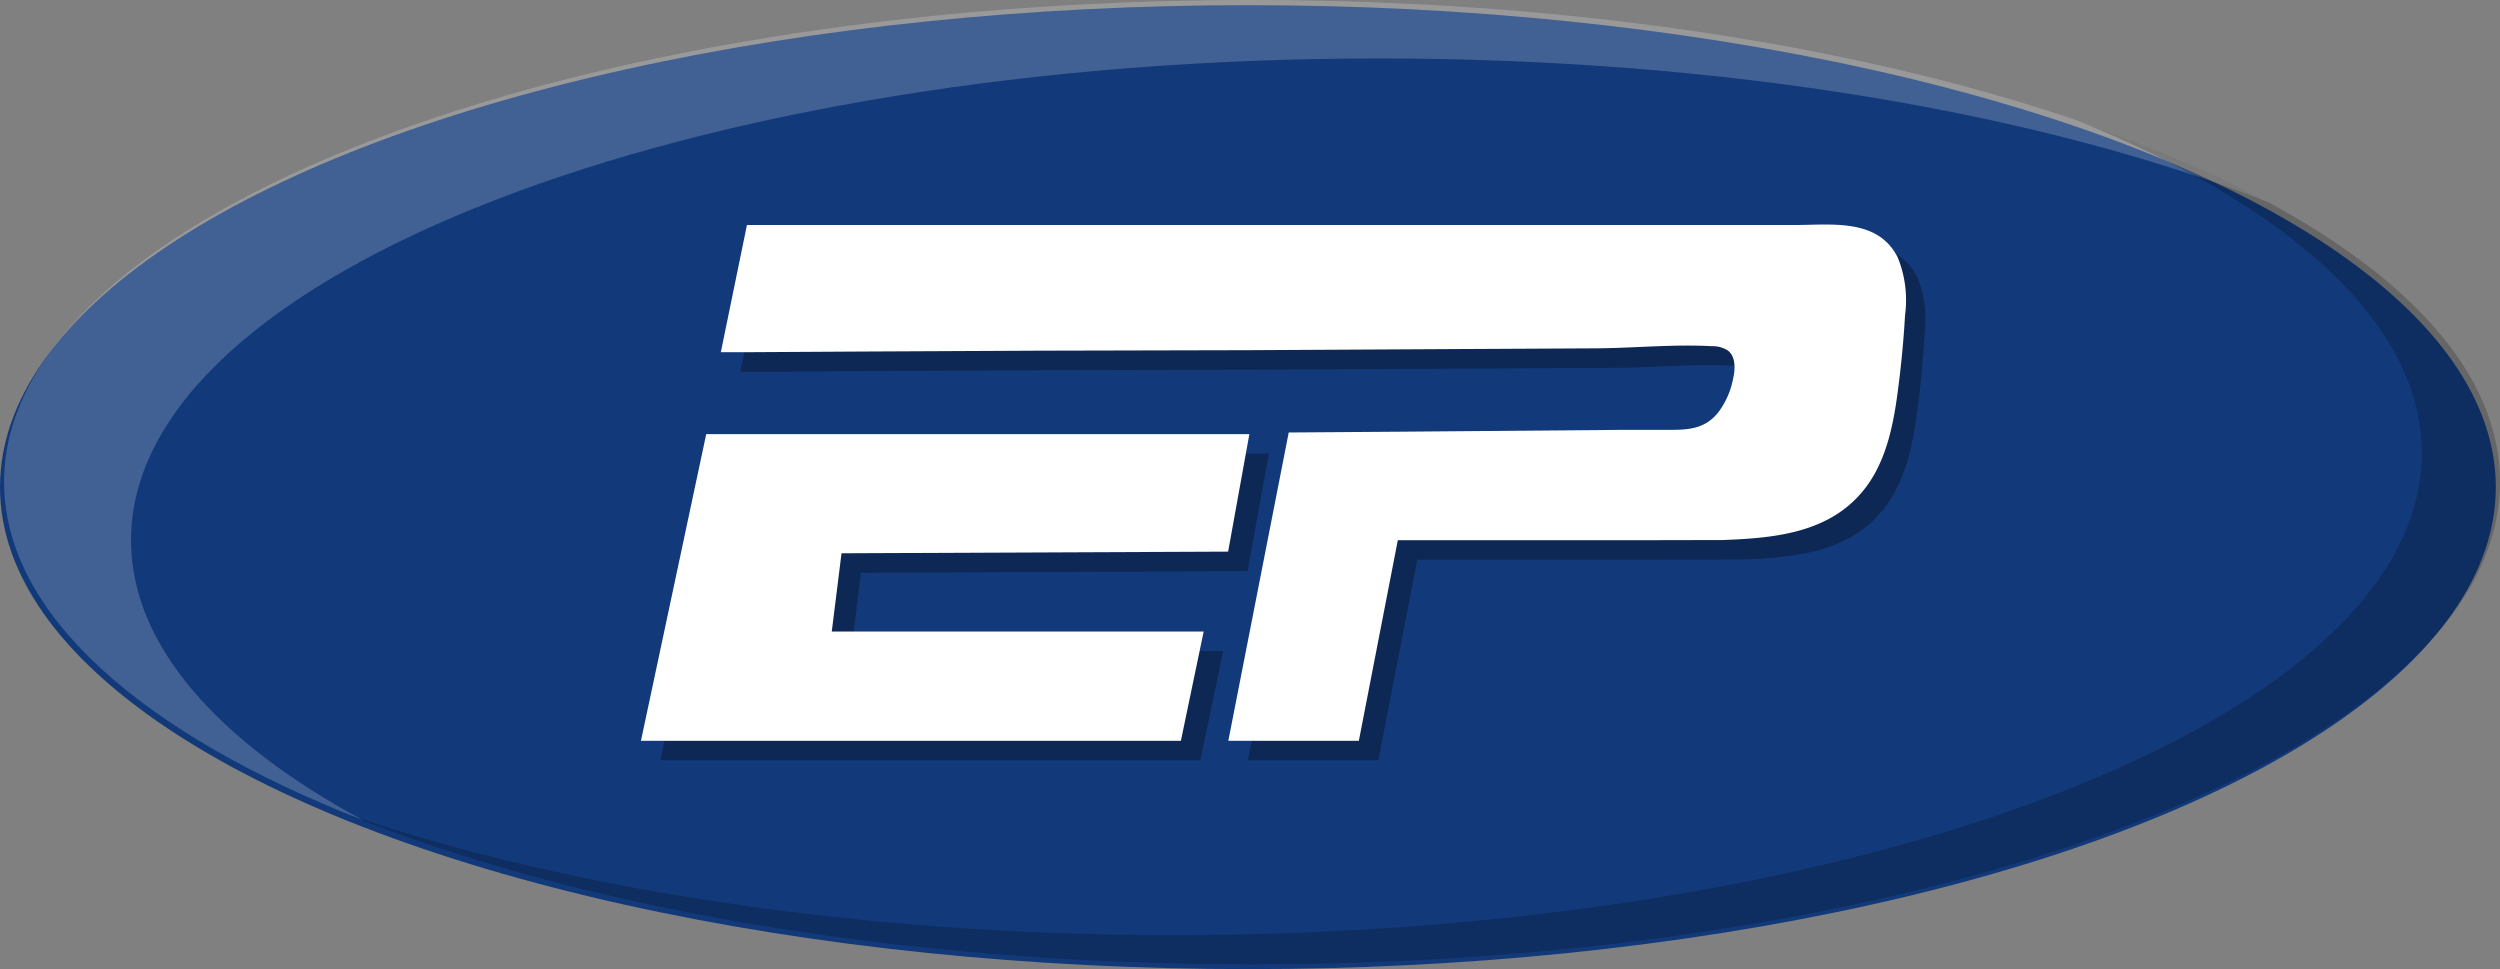 <svg xmlns="http://www.w3.org/2000/svg" viewBox="0 0 256.65 99.5"><rect x="0" y="0" width="256.65" height="99.5" fill="#808080" stroke="none"/><defs><style>.cls-1{fill:#123979;}.cls-2{opacity:0.3;}.cls-3{fill:none;}.cls-4,.cls-5{fill:#fff;}.cls-5,.cls-6{opacity:0.2;}</style></defs><title>EPLogoRecurso 1</title><g id="Capa_2" data-name="Capa 2"><g id="Capa_1-2" data-name="Capa 1"><ellipse class="cls-1" cx="128.11" cy="50.01" rx="128.11" ry="49.48"/><polyline class="cls-2" points="74.5 46.57 67.8 78.05 123.23 78.05 125.57 66.83 87.39 66.83 88.39 58.8 128.08 58.63 130.26 46.57 74.5 46.57"/><path class="cls-2" d="M169.37,57.46H145.5l-4,20.59h-13.4l6.2-31.65,12.46-.09,21.68-.18,4.86,0c2,0,3.69-.07,5.07-1.76a8.35,8.35,0,0,0,1.55-3.49c.23-1,.28-2.25-.53-2.89a2.89,2.89,0,0,0-1.67-.45c-3.89-.22-8,.2-11.95.22l-15.33.08-20.28.11L108.79,38l-18.56.09-11.89.07H76l2.68-13.06H186.19c3.79,0,8.61-.73,10.64,3.35a11.65,11.65,0,0,1,.74,5.93c-.14,2.49-.38,5-.7,7.46-.43,3.4-1.08,6.91-3,9.74-3.5,5.1-9.44,5.65-15,5.86Z"/><ellipse class="cls-3" cx="128.11" cy="50.01" rx="128.11" ry="49.48"/><path class="cls-4" d="M167.37,55.46H143.5l-4,20.59h-13.4l6.2-31.65,12.46-.09,21.68-.18,4.86,0c2,0,3.69-.07,5.07-1.76a8.35,8.35,0,0,0,1.55-3.49c.23-1,.28-2.25-.53-2.89a2.89,2.89,0,0,0-1.67-.45c-3.89-.22-8,.2-11.95.22l-15.33.08-20.28.11L106.79,36l-18.56.09-11.89.07H74l2.68-13.06H184.19c3.79,0,8.61-.73,10.64,3.35a11.65,11.65,0,0,1,.74,5.93c-.14,2.49-.38,5-.7,7.46-.43,3.4-1.08,6.91-3,9.74-3.5,5.1-9.44,5.65-15,5.86Z"/><polyline class="cls-4" points="72.5 44.57 65.8 76.05 121.23 76.05 123.57 64.83 85.39 64.83 86.39 56.8 126.08 56.63 128.26 44.57 72.5 44.57"/><ellipse class="cls-3" cx="128.11" cy="50.01" rx="128.11" ry="49.48"/><path class="cls-5" d="M13.45,55.46c0,10.72,8.82,20.64,23.81,28.74C14.48,75.28.42,63,.42,49.48.42,22.15,57.78,0,128.53,0c43,0,81,8.18,104.28,20.73C209.58,11.63,177.27,6,141.55,6,70.8,6,13.45,28.13,13.45,55.46Z"/><path class="cls-6" d="M256.65,49.48C256.65,76.81,199.3,99,128.55,99c-36.49,0-69.41-5.89-92.74-15.34C58.39,91.3,88,96,120.51,96c70.75,0,128.11-22.15,128.11-49.48,0-13.21-13.4-25.22-35.24-34.09C239.92,21.47,256.65,34.72,256.65,49.48Z"/></g></g></svg>